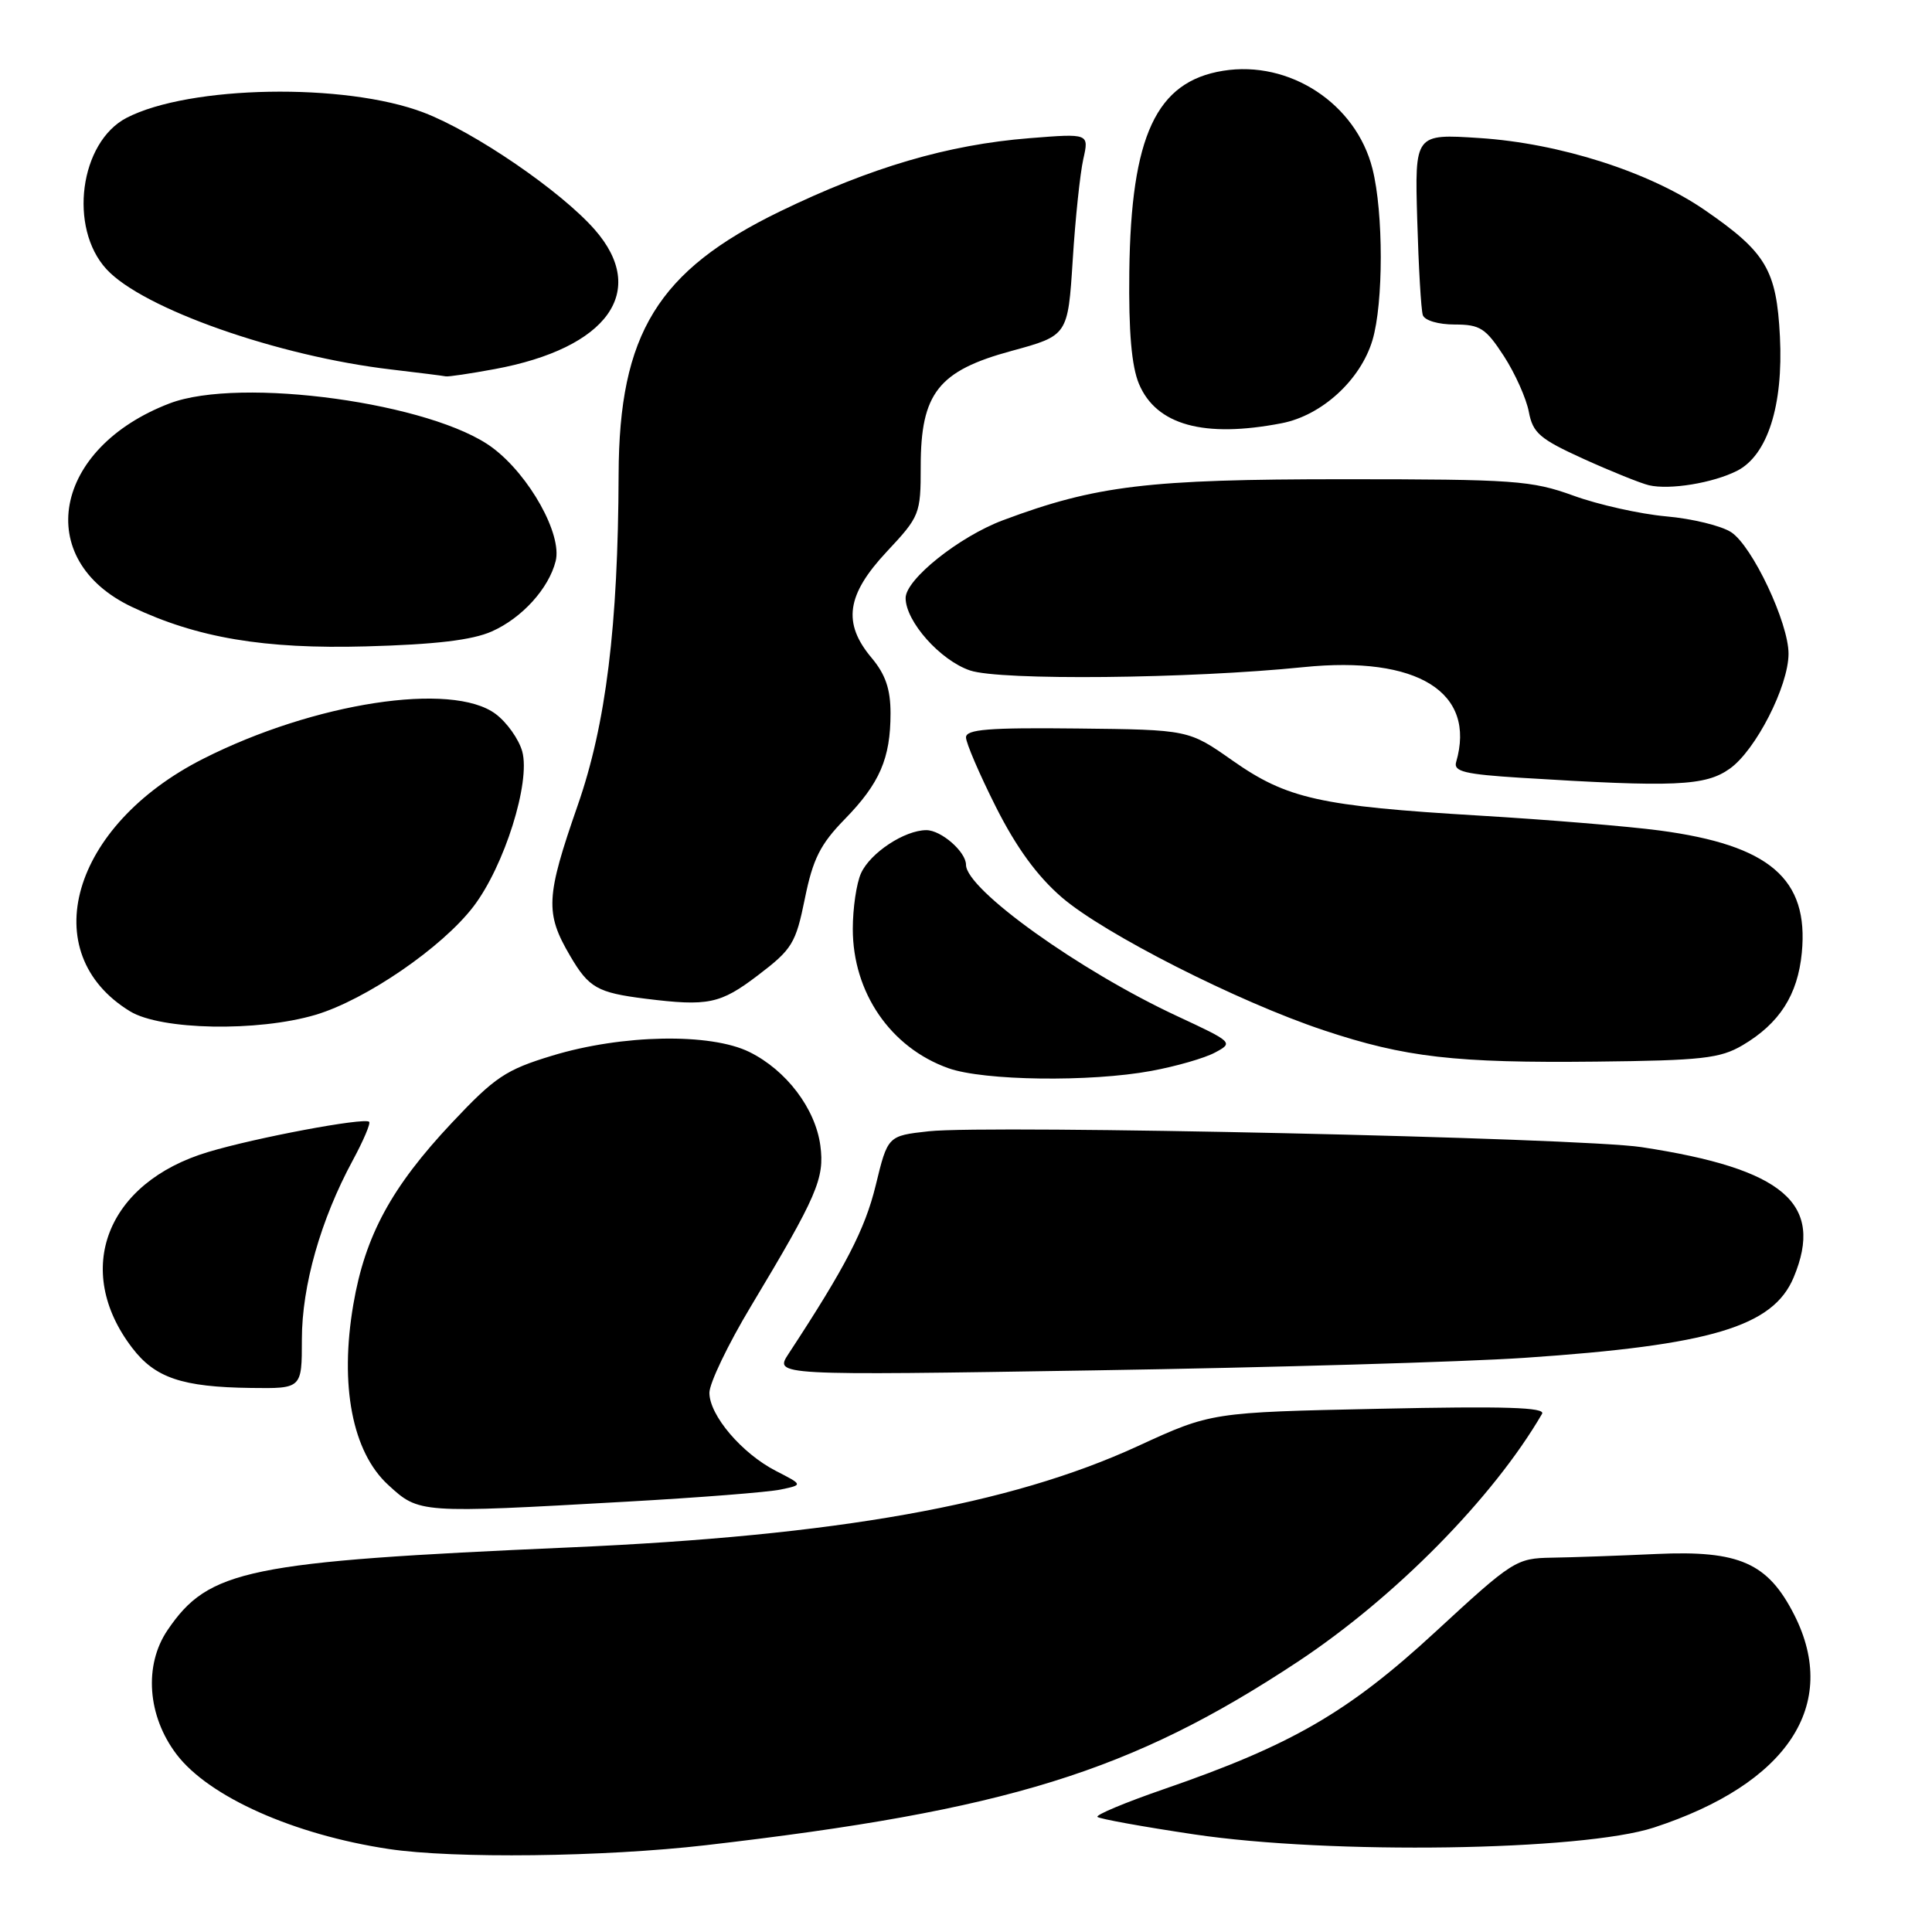 <?xml version="1.0" encoding="UTF-8" standalone="no"?>
<!DOCTYPE svg PUBLIC "-//W3C//DTD SVG 1.1//EN" "http://www.w3.org/Graphics/SVG/1.1/DTD/svg11.dtd" >
<svg xmlns="http://www.w3.org/2000/svg" xmlns:xlink="http://www.w3.org/1999/xlink" version="1.1" viewBox="0 0 256 256">
 <g >
 <path fill="currentColor"
d=" M 93.51 244.50 C 133.44 239.88 149.90 234.77 171.96 220.19 C 184.85 211.66 197.84 198.49 204.33 187.34 C 204.83 186.48 199.42 186.31 182.75 186.67 C 160.50 187.14 160.50 187.14 150.74 191.63 C 133.84 199.40 110.85 203.50 75.50 205.04 C 32.75 206.92 27.66 207.96 22.20 216.00 C 19.04 220.66 19.53 227.39 23.41 232.48 C 27.70 238.10 38.94 243.11 51.50 245.00 C 60.13 246.30 80.00 246.06 93.51 244.50 Z  M 219.15 242.16 C 236.88 236.36 243.79 225.90 237.75 213.98 C 234.25 207.09 230.47 205.41 219.50 205.91 C 214.55 206.14 208.31 206.36 205.63 206.40 C 200.91 206.48 200.47 206.75 190.21 216.22 C 178.65 226.89 171.15 231.23 154.22 237.07 C 149.12 238.83 145.15 240.49 145.42 240.75 C 145.68 241.01 151.43 242.05 158.20 243.06 C 176.28 245.76 209.65 245.26 219.15 242.16 Z  M 83.00 198.98 C 92.62 198.44 101.83 197.72 103.45 197.37 C 106.41 196.75 106.41 196.75 102.82 194.91 C 98.30 192.59 94.00 187.54 94.00 184.55 C 94.00 183.29 96.47 178.13 99.50 173.09 C 108.28 158.46 109.28 156.14 108.70 151.79 C 108.04 146.89 104.20 141.82 99.31 139.40 C 94.15 136.85 82.44 137.06 73.17 139.88 C 67.01 141.75 65.58 142.71 59.88 148.77 C 51.87 157.29 48.38 163.72 46.82 172.84 C 44.98 183.56 46.68 192.39 51.43 196.75 C 55.55 200.54 55.52 200.53 83.00 198.98 Z  M 40.00 177.47 C 40.00 170.37 42.50 161.59 46.75 153.74 C 48.16 151.13 49.14 148.83 48.91 148.64 C 48.22 148.06 33.87 150.75 27.57 152.65 C 14.12 156.68 9.62 168.26 17.50 178.58 C 20.54 182.58 24.12 183.79 33.25 183.91 C 40.00 184.00 40.00 184.00 40.00 177.47 Z  M 202.00 179.92 C 226.70 178.25 234.94 175.79 237.67 169.26 C 241.76 159.47 236.38 154.87 217.50 152.00 C 209.34 150.76 131.08 149.02 123.06 149.90 C 117.63 150.50 117.63 150.50 116.03 157.09 C 114.61 162.91 112.04 167.87 104.49 179.38 C 102.60 182.26 102.60 182.26 145.05 181.58 C 168.40 181.21 194.03 180.46 202.00 179.92 Z  M 152.56 141.90 C 155.82 141.30 159.62 140.21 160.99 139.47 C 163.46 138.16 163.38 138.09 156.00 134.65 C 143.05 128.63 128.00 117.85 128.00 114.59 C 128.00 112.87 124.71 110.00 122.75 110.00 C 119.87 110.00 115.32 113.00 114.09 115.71 C 113.49 117.02 113.00 120.34 113.00 123.09 C 113.00 131.52 118.00 138.81 125.66 141.54 C 130.33 143.21 144.47 143.40 152.56 141.90 Z  M 230.90 138.50 C 235.79 135.61 238.21 131.84 238.75 126.24 C 239.69 116.44 234.49 111.98 219.87 110.04 C 215.82 109.50 205.07 108.61 196.00 108.07 C 174.86 106.81 170.53 105.84 163.32 100.78 C 157.50 96.69 157.50 96.69 142.75 96.53 C 131.02 96.40 128.00 96.64 128.00 97.71 C 128.00 98.44 129.78 102.58 131.95 106.90 C 134.66 112.28 137.41 116.07 140.70 118.91 C 146.28 123.72 164.02 132.73 175.41 136.52 C 186.19 140.11 192.80 140.87 211.50 140.67 C 225.51 140.52 227.92 140.25 230.90 138.50 Z  M 41.81 134.47 C 48.46 132.49 58.60 125.54 62.74 120.11 C 66.83 114.75 70.32 103.66 69.20 99.57 C 68.75 97.95 67.17 95.72 65.67 94.60 C 59.90 90.29 41.61 93.10 26.91 100.55 C 9.44 109.40 4.57 126.28 17.24 134.01 C 21.34 136.50 34.14 136.74 41.81 134.47 Z  M 100.42 129.24 C 104.97 125.78 105.44 125.02 106.65 119.06 C 107.71 113.83 108.69 111.87 111.92 108.56 C 116.57 103.80 118.00 100.49 118.00 94.51 C 118.00 91.32 117.33 89.36 115.50 87.18 C 111.62 82.57 112.15 78.82 117.50 73.10 C 121.88 68.42 122.00 68.12 122.00 61.79 C 122.00 52.10 124.34 49.13 134.03 46.50 C 141.50 44.46 141.50 44.46 142.14 34.48 C 142.48 28.99 143.12 22.97 143.54 21.09 C 144.31 17.68 144.31 17.68 136.41 18.31 C 125.60 19.17 115.40 22.17 103.36 28.01 C 87.16 35.87 82.03 44.22 81.97 62.86 C 81.90 82.96 80.30 95.96 76.55 106.71 C 72.32 118.86 72.21 120.98 75.54 126.65 C 78.02 130.89 79.15 131.53 85.50 132.33 C 93.84 133.37 95.44 133.03 100.42 129.24 Z  M 229.21 101.85 C 232.64 99.41 236.98 90.92 236.99 86.63 C 237.00 82.54 232.20 72.36 229.39 70.52 C 228.09 69.67 224.21 68.72 220.76 68.42 C 217.32 68.11 211.80 66.88 208.50 65.68 C 202.95 63.67 200.67 63.50 178.00 63.50 C 152.12 63.50 145.21 64.33 132.91 68.93 C 127.09 71.11 120.00 76.77 120.00 79.24 C 120.00 82.34 124.59 87.51 128.54 88.84 C 132.52 90.19 157.62 89.94 172.72 88.40 C 187.85 86.86 195.65 91.72 192.94 101.00 C 192.58 102.23 194.14 102.60 201.50 103.06 C 221.93 104.33 225.97 104.16 229.21 101.85 Z  M 65.16 83.67 C 69.16 81.90 72.72 77.98 73.63 74.34 C 74.51 70.82 70.17 63.02 65.29 59.35 C 57.39 53.40 31.83 49.88 22.48 53.45 C 7.02 59.36 4.28 74.16 17.48 80.42 C 26.11 84.52 34.99 86.02 48.50 85.65 C 57.68 85.40 62.57 84.82 65.16 83.67 Z  M 230.16 62.39 C 234.20 60.34 236.31 53.75 235.85 44.61 C 235.40 35.76 234.02 33.44 225.93 27.86 C 218.59 22.79 206.67 18.98 196.03 18.29 C 187.46 17.73 187.46 17.73 187.79 29.12 C 187.97 35.38 188.30 41.06 188.53 41.75 C 188.76 42.46 190.58 43.00 192.75 43.00 C 196.12 43.00 196.86 43.48 199.27 47.18 C 200.76 49.48 202.25 52.81 202.58 54.58 C 203.11 57.38 204.03 58.17 209.84 60.81 C 213.50 62.47 217.40 64.04 218.50 64.30 C 221.26 64.94 226.97 64.00 230.16 62.39 Z  M 169.83 56.08 C 175.15 55.05 180.28 50.36 181.86 45.07 C 183.32 40.19 183.33 28.18 181.86 22.37 C 179.69 13.73 170.87 7.95 162.06 9.38 C 153.20 10.81 149.86 17.99 149.64 36.00 C 149.54 43.97 149.94 48.53 150.92 50.87 C 153.22 56.33 159.54 58.07 169.83 56.08 Z  M 65.53 48.91 C 80.54 46.14 85.96 38.57 78.79 30.41 C 74.31 25.31 62.85 17.47 56.13 14.91 C 45.72 10.94 25.10 11.31 16.78 15.61 C 10.57 18.83 9.05 30.17 14.11 35.67 C 18.89 40.89 36.85 47.21 51.85 48.96 C 55.51 49.39 58.75 49.80 59.07 49.87 C 59.38 49.94 62.29 49.51 65.53 48.91 Z "/>
</g>
</svg>
